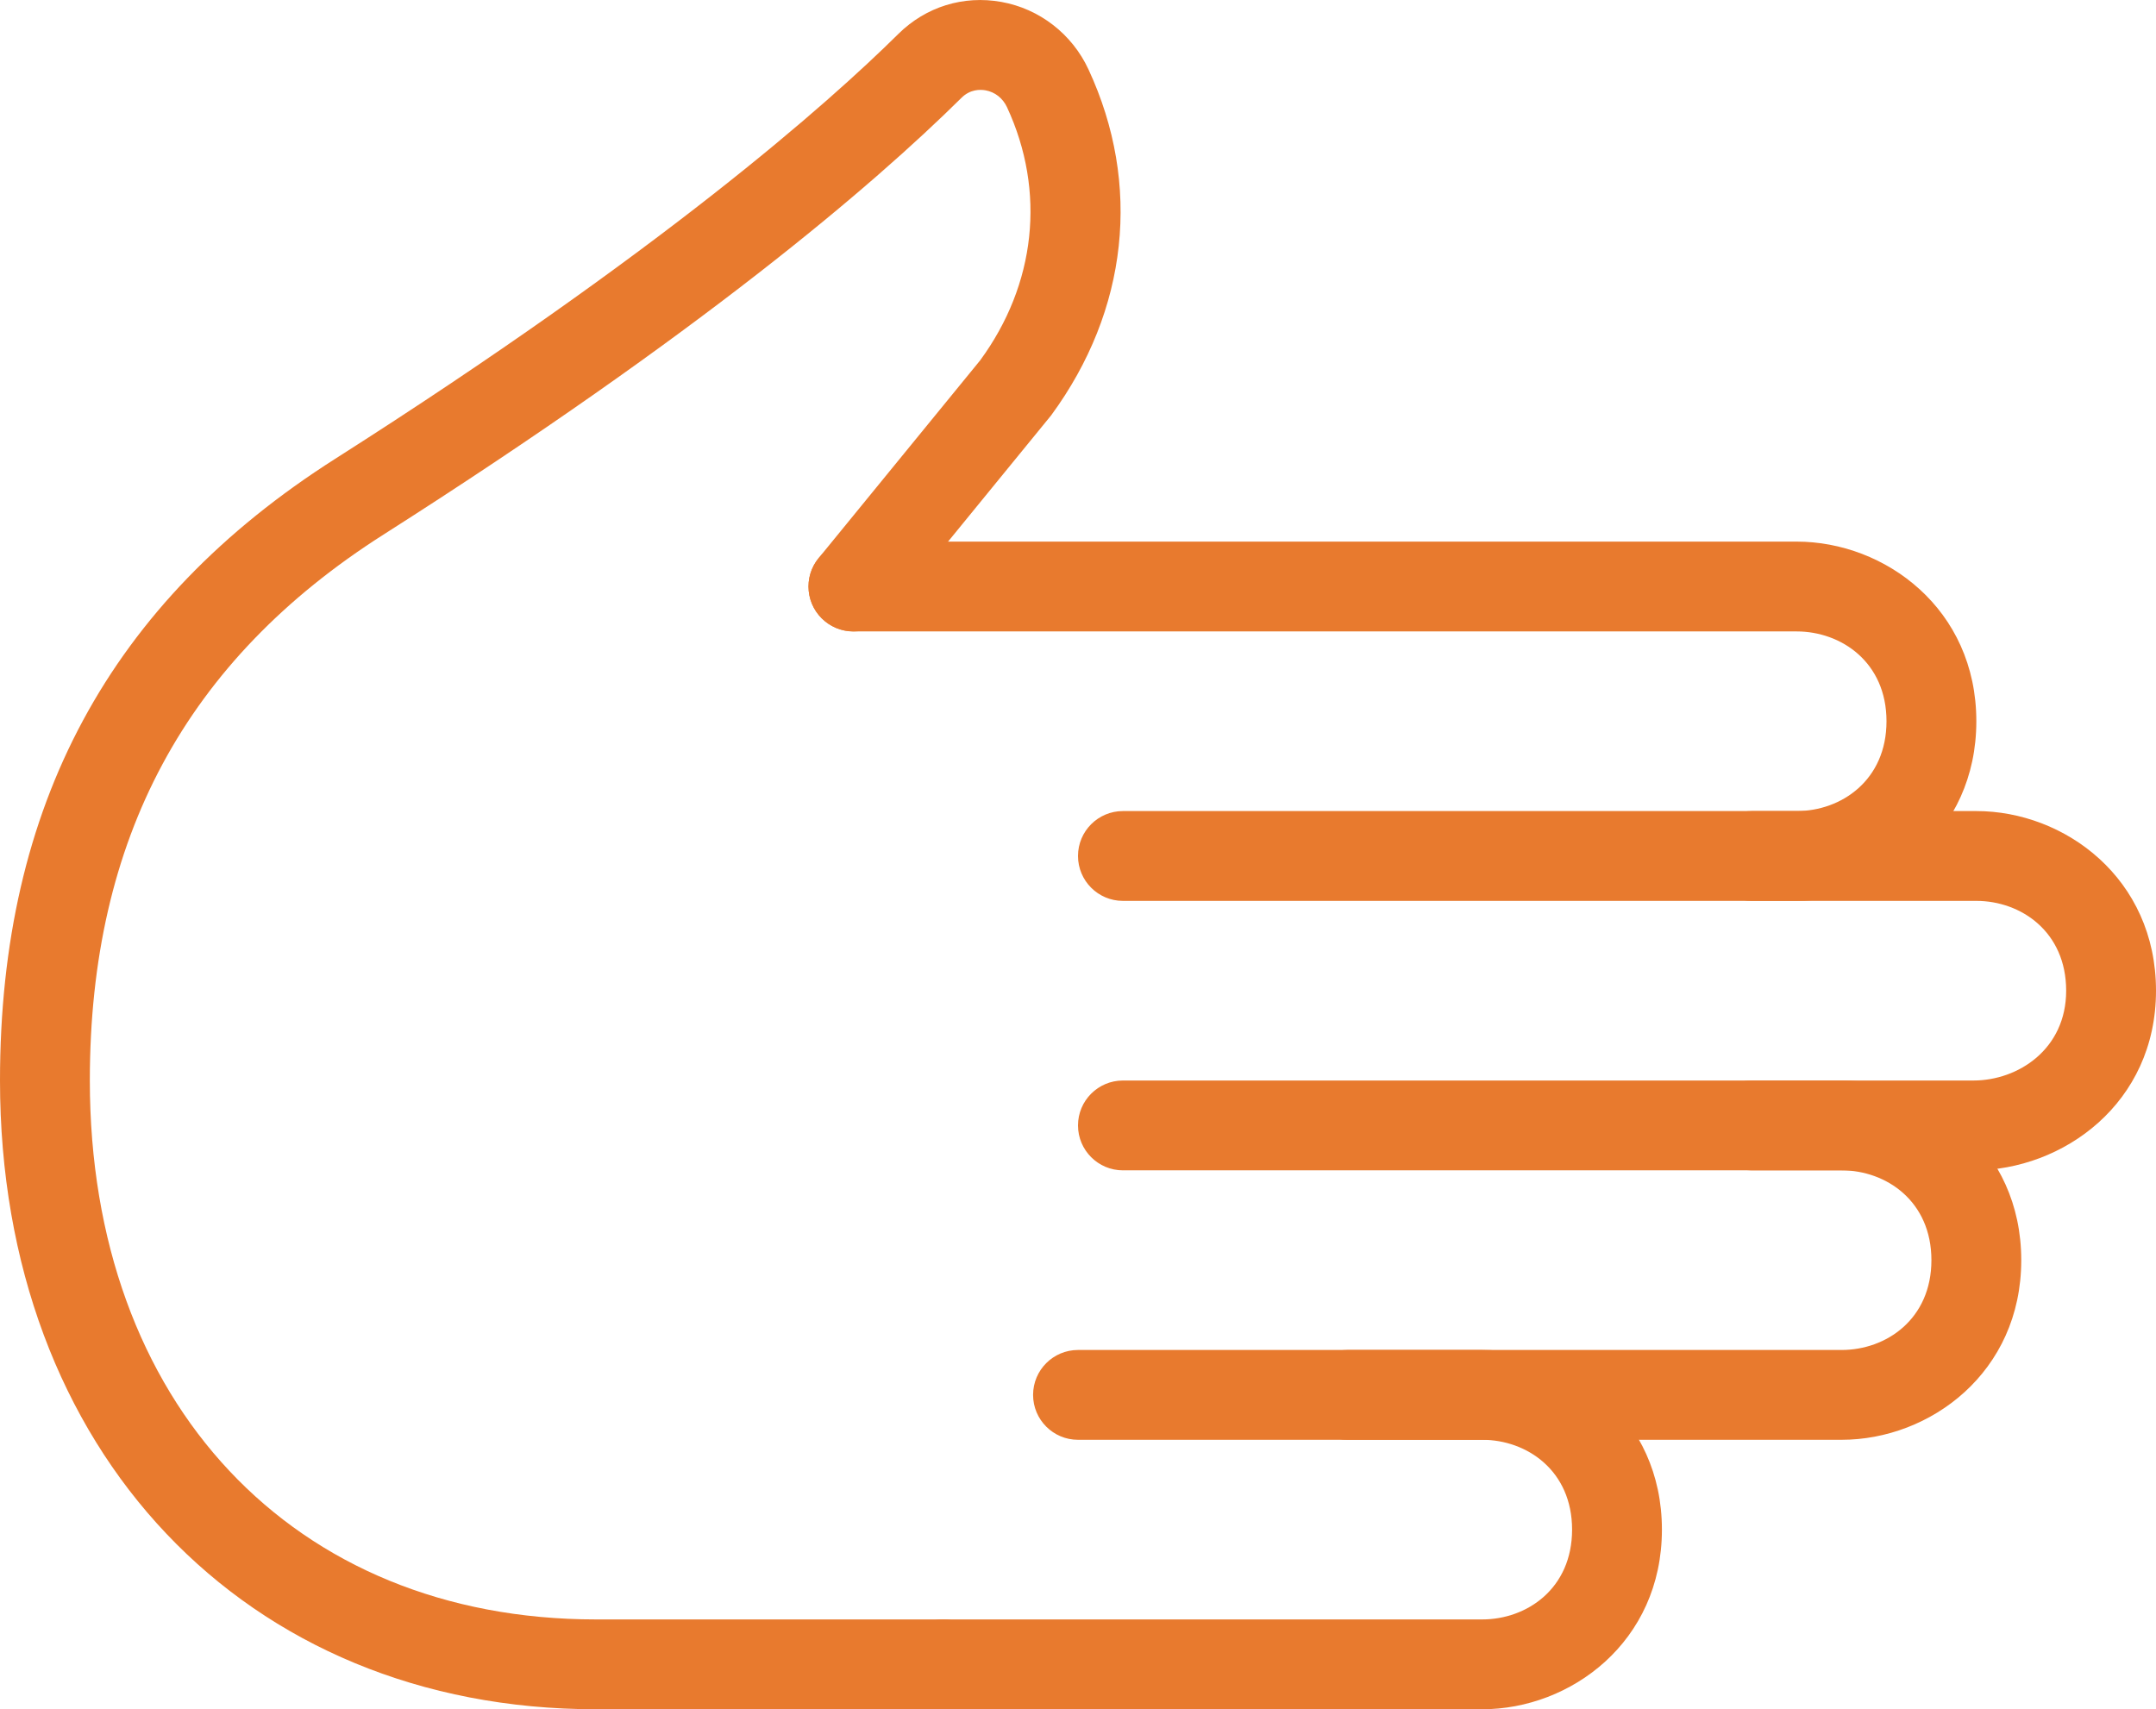 <?xml version="1.0" encoding="UTF-8"?>
<svg width="48px" height="38.06px" viewBox="0 0 48 38.06" version="1.1" xmlns="http://www.w3.org/2000/svg" xmlns:xlink="http://www.w3.org/1999/xlink">
    <g id="Gapstars" stroke="none" stroke-width="1" fill="none" fill-rule="evenodd">
        <g id="Gapstars-2023---Careers-New-001" transform="translate(-812.03, -262.97)" fill="#E87A2E">
            <g id="Group-11" transform="translate(836.03, 282) rotate(90) translate(-836.03, -282)translate(817, 258)">
                <path d="M13.06,30 C12.508,30 12.06,29.552 12.06,29 L12.06,8 C12.06,6.034 13.556,4 16.06,4 C18.564,4 20.06,6.034 20.06,8 L20.06,23 C20.06,23.552 19.612,24 19.06,24 C18.508,24 18.06,23.552 18.06,23 L18.06,8 C18.06,7.006 17.373,6 16.06,6 C14.747,6 14.06,7.006 14.06,8 L14.06,29 C14.06,29.552 13.612,30 13.06,30" id="Fill-1"></path>
                <path d="M25.06,24 C24.508,24 24.06,23.552 24.06,23 L24.06,4.066 C24.06,3.065 23.359,2 22.06,2 C20.747,2 20.06,3.006 20.06,4 L20.06,9 C20.06,9.552 19.612,10 19.06,10 C18.508,10 18.06,9.552 18.06,9 L18.06,4 C18.06,2.034 19.556,0 22.06,0 C24.564,0 26.06,2.068 26.06,4.066 L26.06,23 C26.06,23.552 25.612,24 25.06,24" id="Fill-3"></path>
                <path d="M31.06,25 C30.508,25 30.06,24.552 30.06,24 L30.06,7 C30.06,6.006 29.373,5 28.06,5 C26.747,5 26.06,6.006 26.06,7 L26.06,9 C26.06,9.552 25.612,10 25.06,10 C24.508,10 24.06,9.552 24.06,9 L24.06,7 C24.06,5.034 25.556,3 28.06,3 C30.564,3 32.06,5.034 32.06,7 L32.06,24 C32.06,24.552 31.612,25 31.06,25" id="Fill-5"></path>
                <path d="M37.06,28 C36.508,28 36.06,27.552 36.06,27 L36.06,15 C36.06,14.006 35.373,13 34.06,13 C32.747,13 32.06,14.006 32.06,15 L32.06,18 C32.06,18.552 31.612,19 31.06,19 C30.508,19 30.06,18.552 30.06,18 L30.06,15 C30.06,13.034 31.556,11 34.06,11 C36.564,11 38.06,13.034 38.06,15 L38.06,27 C38.06,27.552 37.612,28 37.06,28" id="Fill-7"></path>
                <path d="M24.06,48 C17.94,48 13.412,45.559 10.216,40.537 C5.601,33.284 2.308,29.568 0.755,27.999 C0.15,27.387 -0.109,26.551 0.043,25.705 C0.196,24.856 0.758,24.131 1.547,23.766 C4.103,22.579 6.911,22.882 9.249,24.598 L13.693,28.226 C14.121,28.575 14.184,29.205 13.834,29.633 C13.484,30.061 12.855,30.124 12.427,29.774 L8.025,26.179 C6.334,24.939 4.265,24.71 2.388,25.58 C2.186,25.674 2.049,25.848 2.011,26.06 C1.991,26.175 1.984,26.398 2.177,26.593 C4.142,28.579 7.424,32.424 11.904,39.463 C14.703,43.862 18.679,46 24.06,46 C31.238,46 36.06,41.472 36.06,34.733 L36.06,27 C36.06,26.448 36.508,26 37.06,26 C37.612,26 38.06,26.448 38.06,27 L38.06,34.733 C38.06,42.545 32.303,48 24.06,48" id="Fill-9"></path>
            </g>
        </g>
    </g>
</svg>